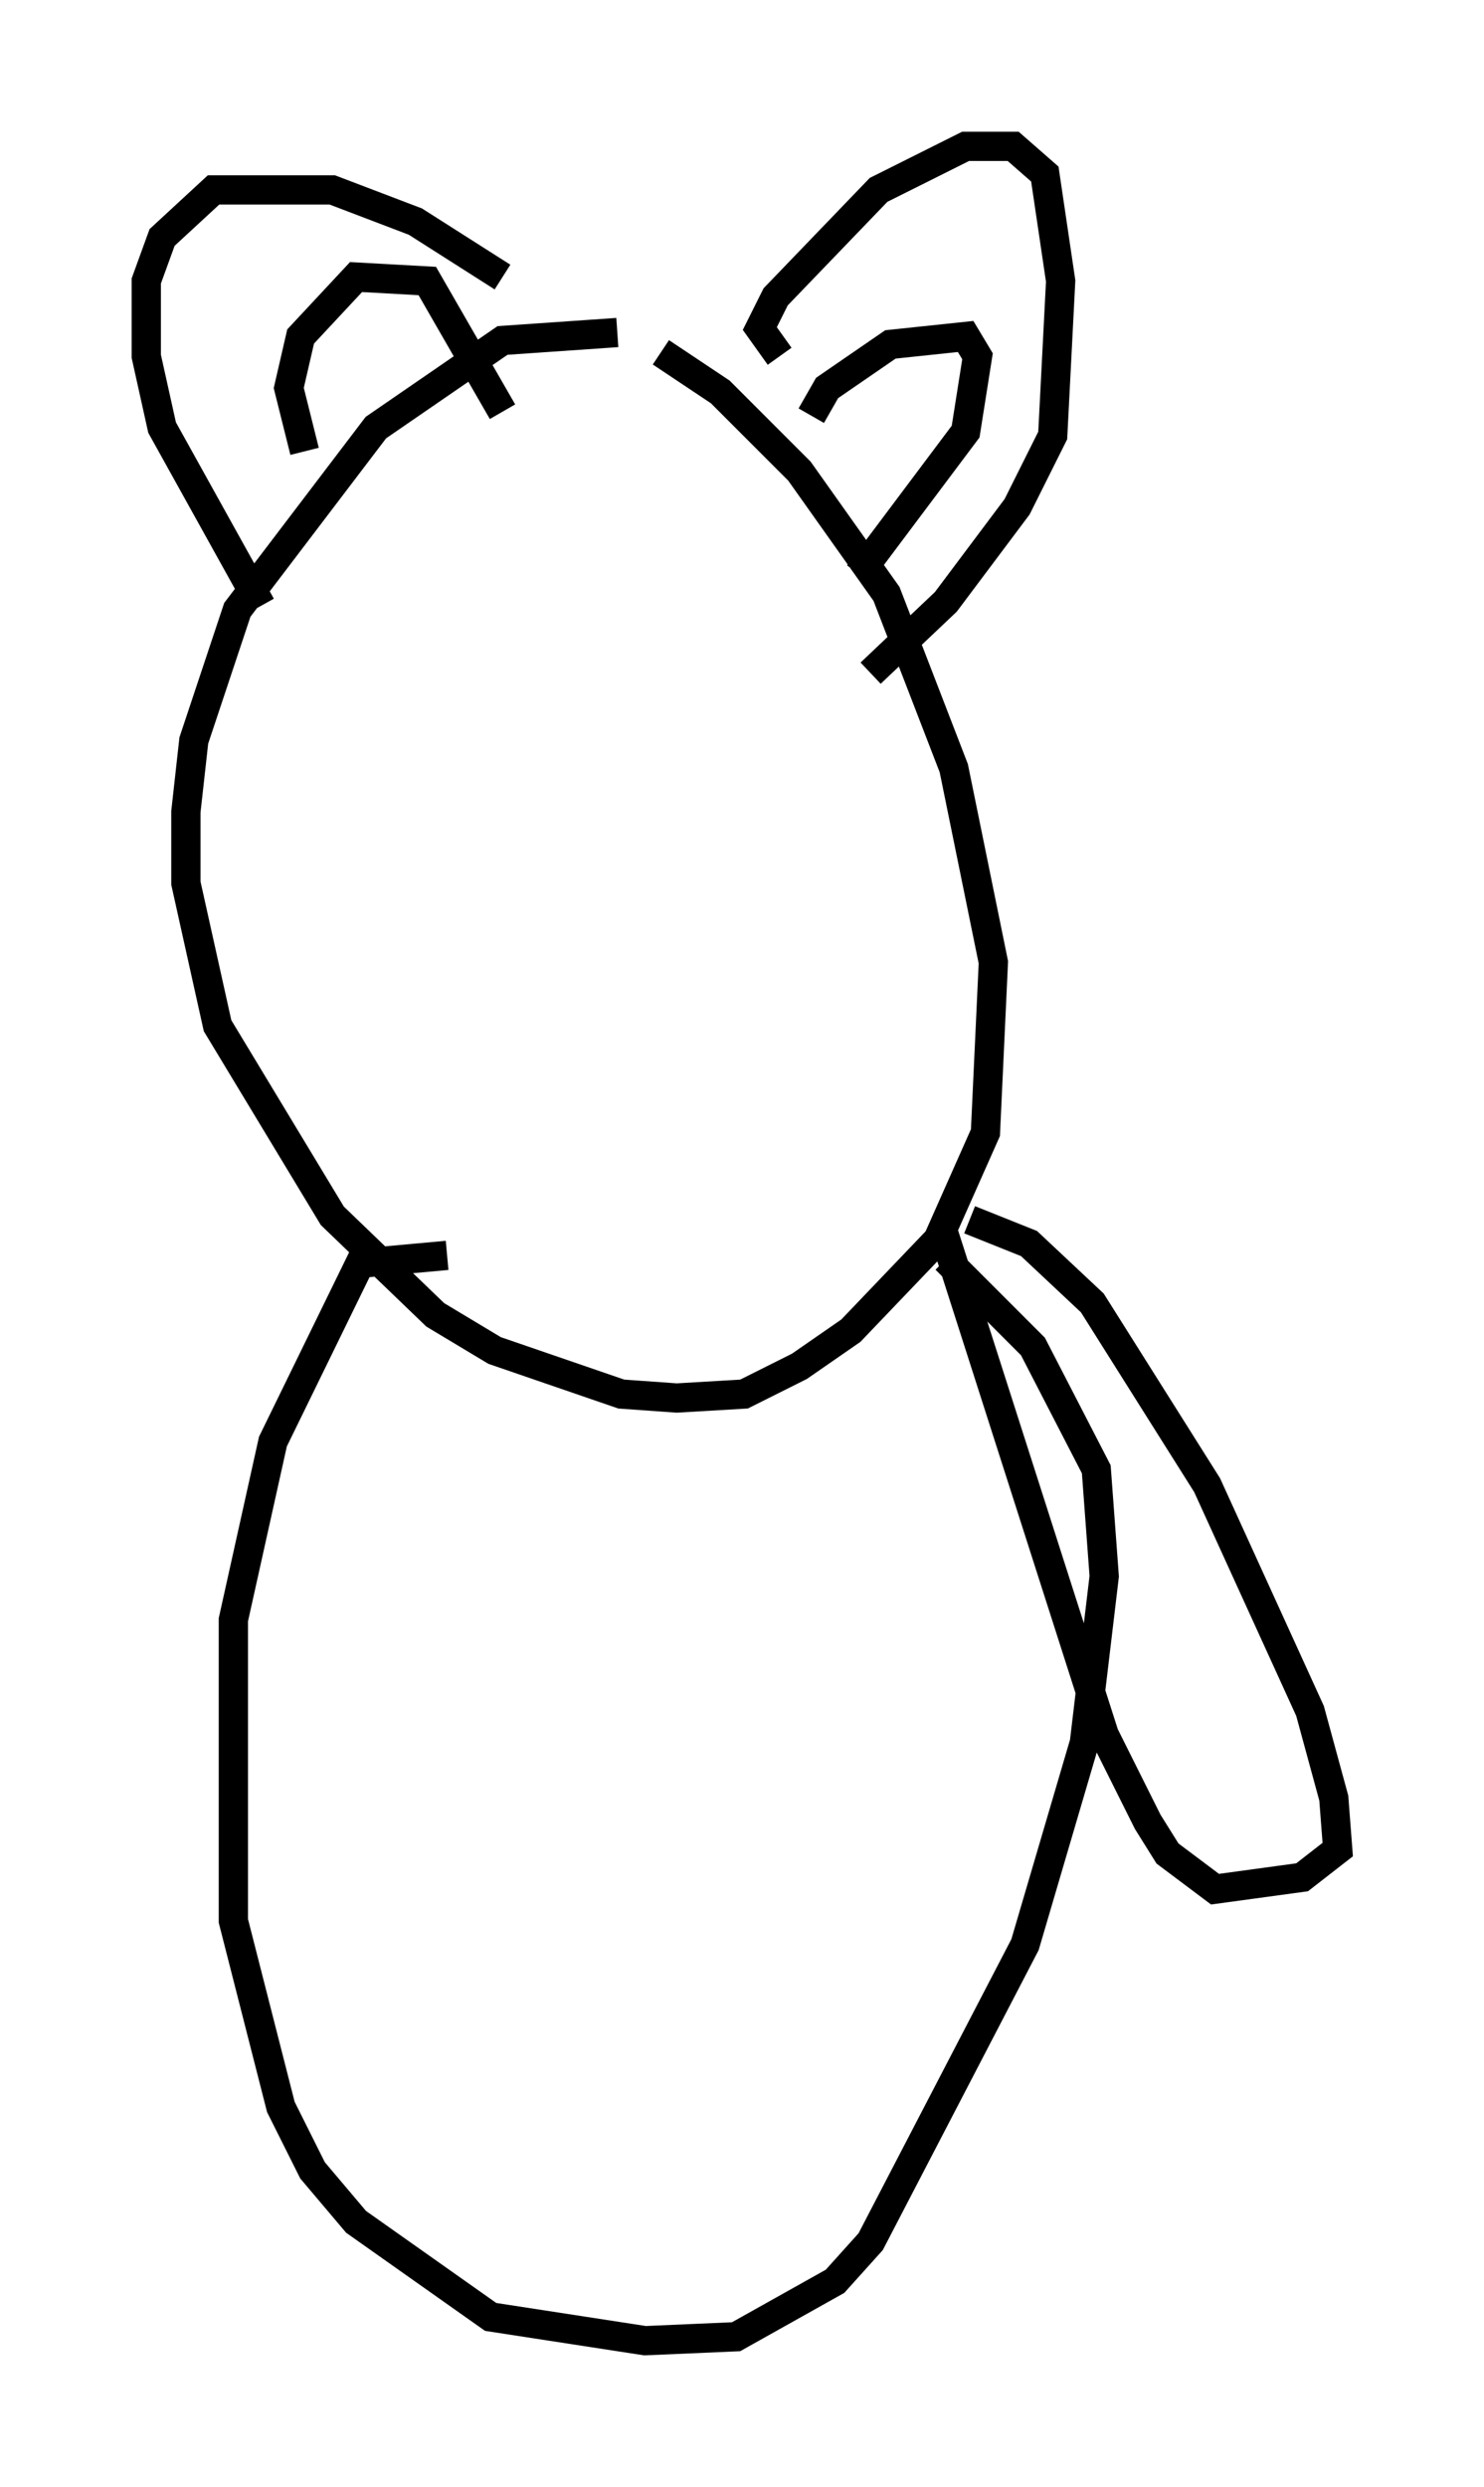 <?xml version="1.0" encoding="utf-8" ?>
<svg baseProfile="full" height="84.965" version="1.1" width="50.73" xmlns="http://www.w3.org/2000/svg" xmlns:ev="http://www.w3.org/2001/xml-events" xmlns:xlink="http://www.w3.org/1999/xlink"><defs /><rect fill="white" height="84.965" width="50.73" x="0" y="0" /><path d="M26.245, 12.172 m-5.142, -0.812 l-3.924, 0.271 -4.33, 2.977 l-4.736, 6.225 -1.488, 4.465 l-0.271, 2.436 0.0, 2.436 l1.083, 4.871 3.924, 6.495 l3.518, 3.383 2.03, 1.218 l4.33, 1.488 1.894, 0.135 l2.3, -0.135 1.894, -0.947 l1.759, -1.218 2.977, -3.112 l1.624, -3.654 0.271, -5.819 l-1.353, -6.631 -2.3, -5.954 l-2.977, -4.195 -2.706, -2.706 l-2.03, -1.353 m4.059, 0.135 l-0.677, -0.947 0.541, -1.083 l3.518, -3.654 2.977, -1.488 l1.624, 0.0 1.083, 0.947 l0.541, 3.654 -0.271, 5.277 l-1.218, 2.436 -2.436, 3.248 l-2.571, 2.436 m-12.584, -13.532 l-2.977, -1.894 -2.842, -1.083 l-4.059, 0.0 -1.759, 1.624 l-0.541, 1.488 0.0, 2.571 l0.541, 2.436 3.383, 6.089 m18.809, -6.495 l0.541, -0.947 2.165, -1.488 l2.571, -0.271 0.406, 0.677 l-0.406, 2.571 -3.654, 4.871 m-18.944, -4.195 l-0.541, -2.165 0.406, -1.759 l1.894, -2.03 2.436, 0.135 l2.571, 4.465 m-1.894, 28.822 l-2.977, 0.271 -2.977, 6.089 l-1.353, 6.089 0.0, 10.284 l1.624, 6.36 1.083, 2.165 l1.488, 1.759 4.601, 3.248 l5.277, 0.812 3.112, -0.135 l3.383, -1.894 1.218, -1.353 l5.277, -10.149 2.03, -6.901 l0.677, -5.683 -0.271, -3.654 l-2.165, -4.195 -2.977, -2.977 m0.812, -1.353 l2.03, 0.812 2.165, 2.03 l3.924, 6.225 3.518, 7.713 l0.812, 2.977 0.135, 1.759 l-1.218, 0.947 -2.977, 0.406 l-1.624, -1.218 -0.677, -1.083 l-1.488, -2.977 -5.548, -17.321 " fill="none" stroke="black" stroke-width="1" /></svg>
